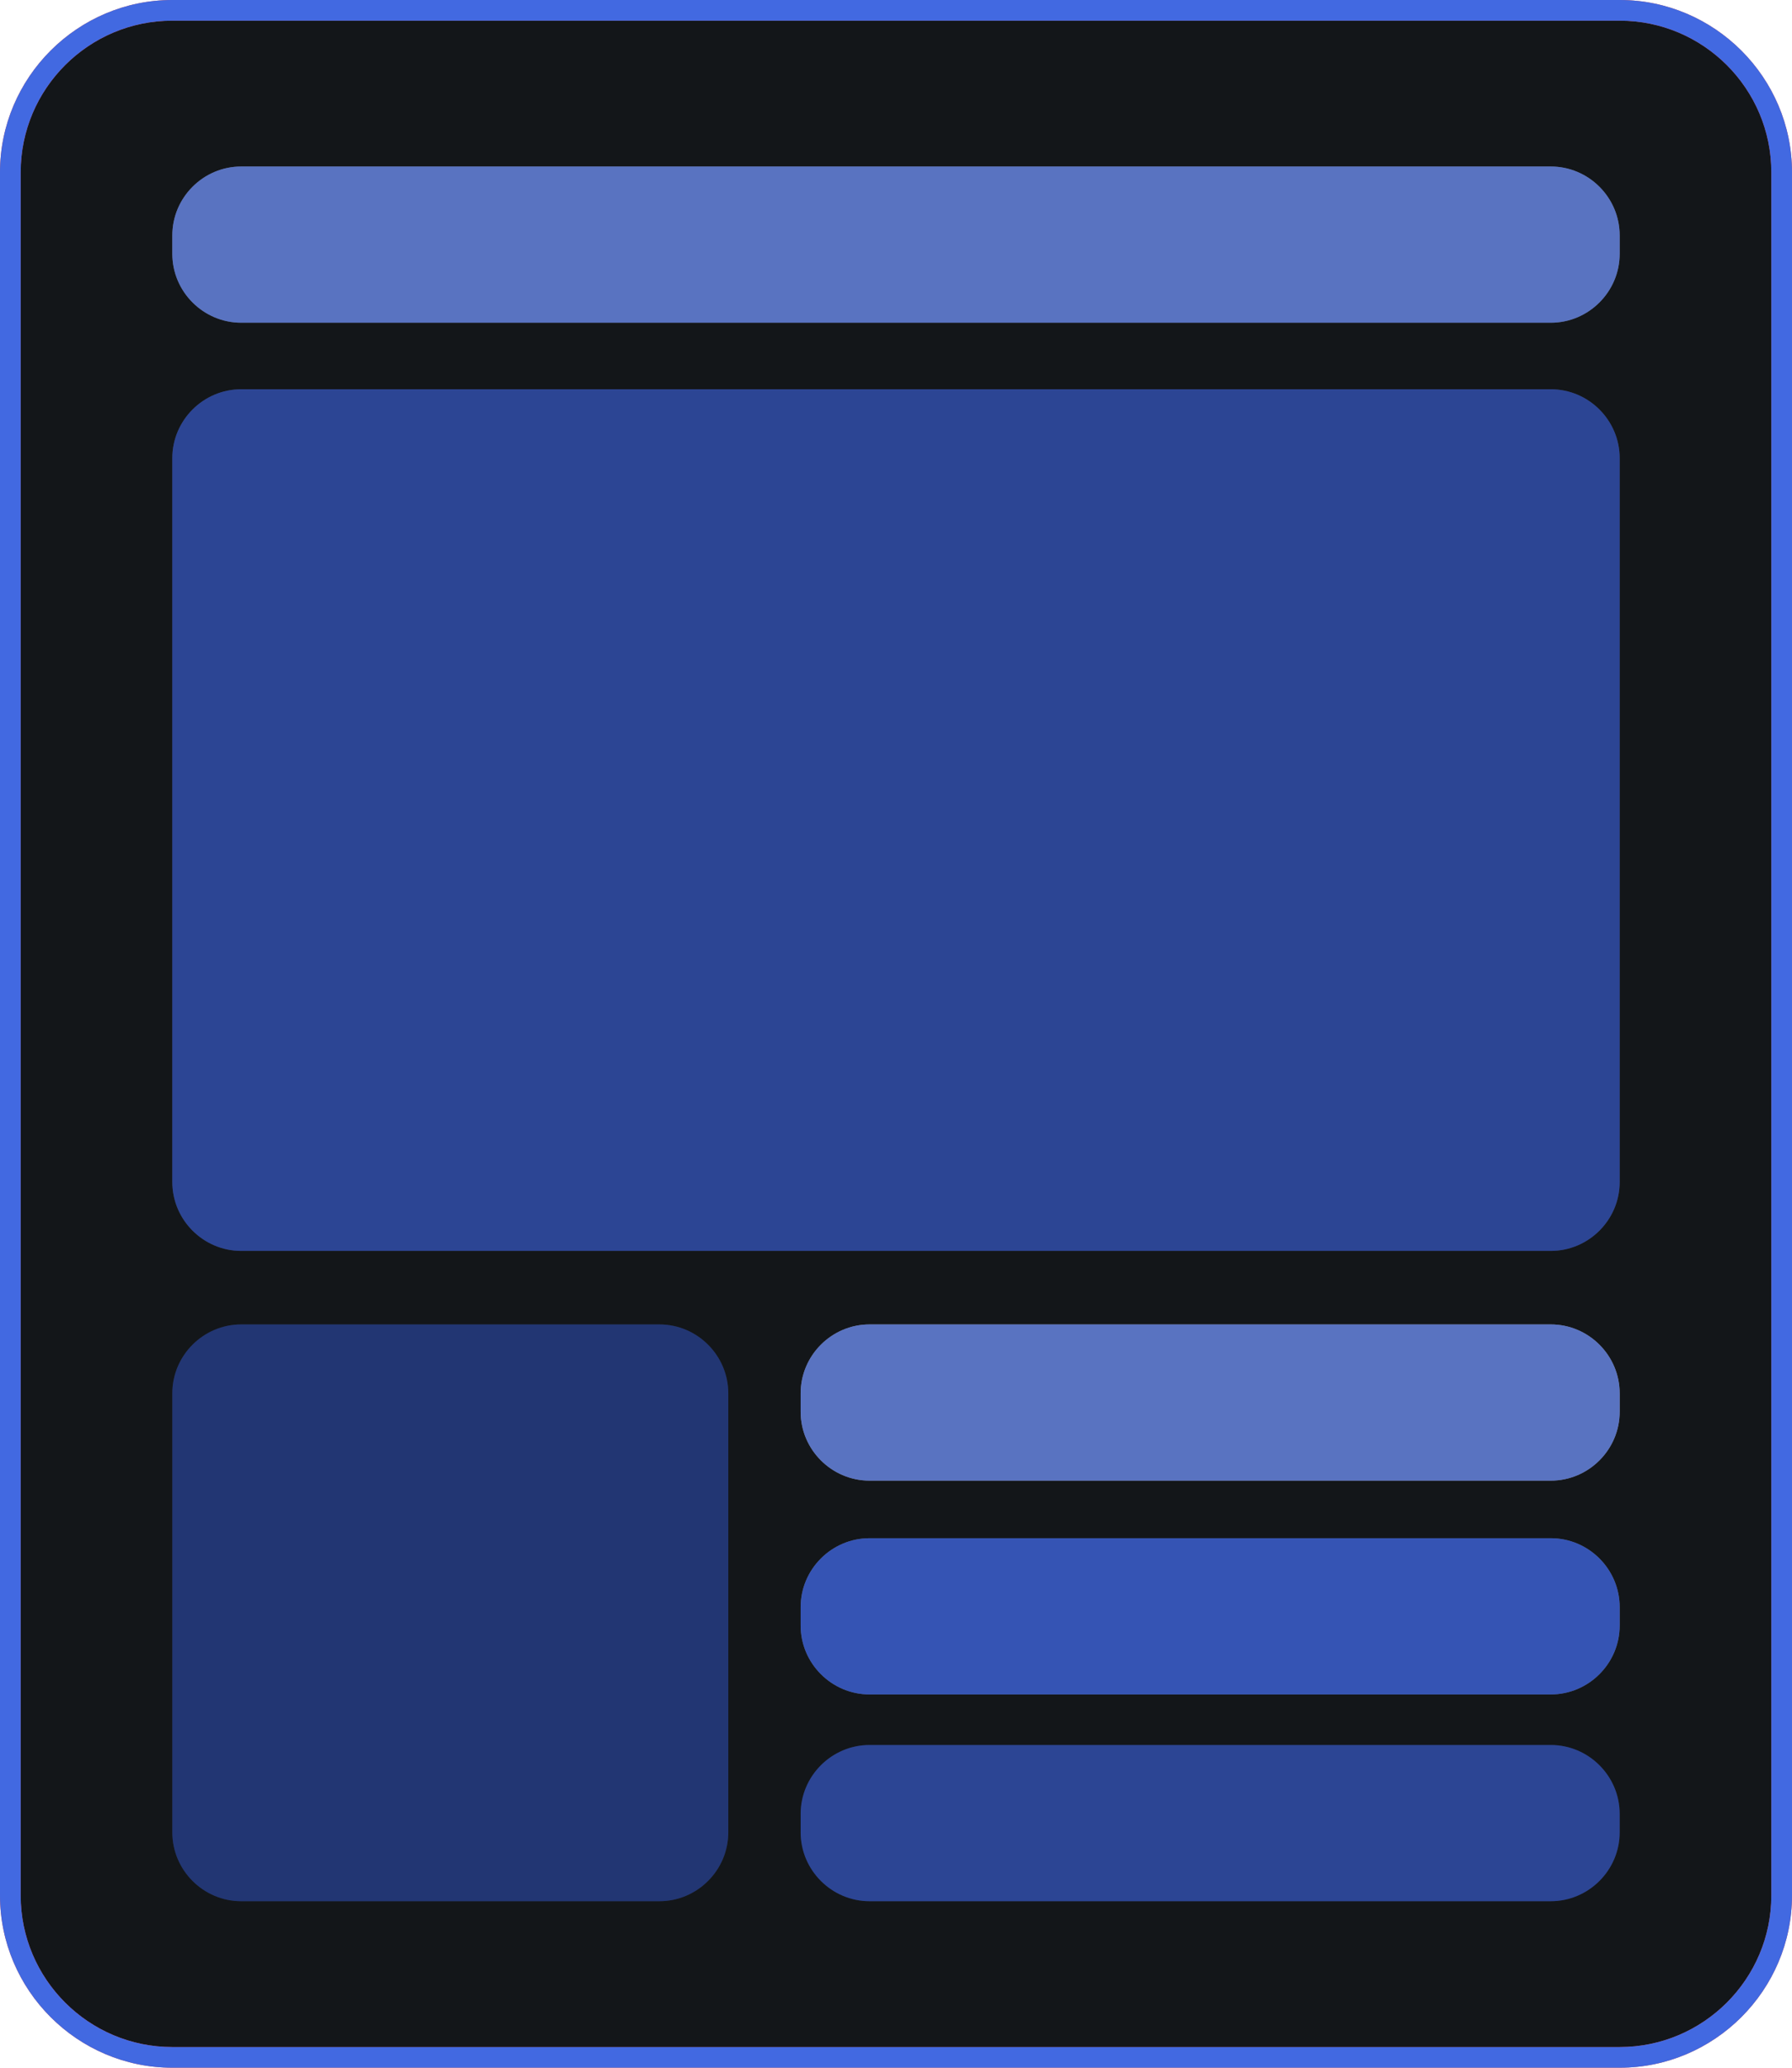 <svg version="1.1" id="Capa_1" xmlns="http://www.w3.org/2000/svg" xmlns:xlink="http://www.w3.org/1999/xlink" x="0px" y="0px" viewBox="0 0 260 300" style="enable-background:new 0 0 260 300;" xml:space="preserve">
	
<defs>
	<style type="text/css">
		
		.line2	{
				animation: line2 12s infinite cubic-bezier(0.68, -0.55, 0.265, 1.55); 
			}
			
			@keyframes line2 {
				0%, 10% 	{
					opacity: 1;
				}
				
				13%, 65%	{
					opacity: 0;
				}
				72%	{
					opacity: 1;
				}
			}
		
		
		
		.header2	{
				animation: header2 12s infinite cubic-bezier(0.68, -0.55, 0.265, 1.55); 
			}
			
			@keyframes header2 {
				0% 	{
					transform: translate(0px);
					opacity: 1;
				}
				
				6%, 65%	{
					transform: translate(-20px);
					opacity: 0;
				}
				72%	{
					transform: translate(0px);
					opacity: 1;
				}
			}
		
		.header1	{
				animation: header1 12s infinite cubic-bezier(0.68, -0.55, 0.265, 1.55); 
			}
			
			@keyframes header1 {
				0%, 10% 	{
					transform: translate(20px);
					opacity: 0;
				}
				
				15%, 55%	{
					transform: translate(0px);
					opacity: 1;
				}
				65%, 100%	{
					transform: translate(20px);
					opacity: 0;
				}
			}
		
		
		.main2	{
				animation: main2 12s infinite cubic-bezier(0.68, -0.55, 0.265, 1.55); 
			}
			
			@keyframes main2 {
				0% 	{
					transform: translate(0px);
					opacity: 1;
				}
				
				8%, 68%	{
					transform: translate(20px);
					opacity: 0;
				}
				75%	{
					transform: translate(0px);
					opacity: 1;
				}
			}
		
		.main1	{
				animation: main1 12s infinite cubic-bezier(0.68, -0.55, 0.265, 1.55); 
			}
			
			@keyframes main1 {
				0%, 12% 	{
					transform: translate(-20px);
					opacity: 0;
				}
				
				18%, 59%	{
					transform: translate(0px);
					opacity: 1;
				}
				69%, 100%	{
					transform: translate(-20px);
					opacity: 0;
				}
			}
		
		.square2	{
				animation: square2 12s infinite cubic-bezier(0.68, -0.55, 0.265, 1.55); 
			}
			
			@keyframes square2 {
				0% 	{
					transform: translateY(0px);
					opacity: 1;
				}
				
				9%, 68%	{
					transform: translateY(20px);
					opacity: 0;
				}
				76%	{
					transform: translateY(0px);
					opacity: 1;
				}
			}
		
		.square1	{
				animation: square1 12s infinite cubic-bezier(0.68, -0.55, 0.265, 1.55); 
			}
			
			@keyframes square1 {
				0%, 12% 	{
					transform: translateY(20px);
					opacity: 0;
				}
				
				18%, 57%	{
					transform: translateY(0px);
					opacity: 1;
				}
				66%, 100%	{
					transform: translateY(20px);
					opacity: 0;
				}
			}
		
		.menu2	{
				animation: menu2 12s infinite cubic-bezier(0.68, -0.55, 0.265, 1.55); 
			}
			
			@keyframes menu2 {
				0% 	{
					transform: translate(0px);
					opacity: 1;
				}
				
				12%, 68%	{
					transform: translate(20px);
					opacity: 0;
				}
				73%	{
					transform: translate(0px);
					opacity: 1;
				}
			}
		
		.menu1	{
				animation: menu1 12s infinite cubic-bezier(0.68, -0.55, 0.265, 1.55); 
			}
			
			@keyframes menu1 {
				0%, 14% 	{
					transform: translate(20px);
					opacity: 0;
				}
				
				19%, 55%	{
					transform: translate(0px);
					opacity: 1;
				}
				63%, 100%	{
					transform: translate(20px);
					opacity: 0;
				}
			}
		
		.menu4	{
				animation: menu4 12s infinite cubic-bezier(0.68, -0.55, 0.265, 1.55); 
			}
			
			@keyframes menu4 {
				0% 	{
					transform: translate(0px);
					opacity: 1;
				}
				
				14%, 70%	{
					transform: translate(20px);
					opacity: 0;
				}
				75%	{
					transform: translate(0px);
					opacity: 1;
				}
			}
		
		.menu3	{
				animation: menu3 12s infinite cubic-bezier(0.68, -0.55, 0.265, 1.55); 
			}
			
			@keyframes menu3 {
				0%, 16% 	{
					transform: translate(20px);
					opacity: 0;
				}
				
				21%, 57%	{
					transform: translate(0px);
					opacity: 1;
				}
				65%, 100%	{
					transform: translate(20px);
					opacity: 0;
				}
			}
		
		.menu6	{
				animation: menu6 12s infinite cubic-bezier(0.68, -0.55, 0.265, 1.55); 
			}
			
			@keyframes menu6 {
				0% 	{
					transform: translate(0px);
					opacity: 1;
				}
				
				16%, 72%	{
					transform: translate(20px);
					opacity: 0;
				}
				77%	{
					transform: translate(0px);
					opacity: 1;
				}
			}
		
		.menu5	{
				animation: menu5 12s infinite cubic-bezier(0.68, -0.55, 0.265, 1.55); 
			}
			
			@keyframes menu5 {
				0%, 18% 	{
					transform: translate(20px);
					opacity: 0;
				}
				
				23%, 59%	{
					transform: translate(0px);
					opacity: 1;
				}
				67%, 100%	{
					transform: translate(20px);
					opacity: 0;
				}
			}
		
		/*Block dark*/
		.dark{fill:#131619;}
		.blue{fill:#4269E1;}
		.red{fill:#DB504A;}
		
		/*Block dark*/
		.d-header{fill:#5E5F68;}
		.d-main{fill:#363742;}	
		.d-aside{fill:#222430;}
		.d-menu-one{fill:#7F7B82;}
		.d-menu-two{fill:#5E5F68;}
		.d-menu-three{fill:#222430;}
		
		/*Block blue*/
		.b-header{fill:#5973C1;}
		.b-main{fill:#2C4594;}	
		.b-aside{fill:#223673;}
		.b-menu-one{fill:#5973C1;}
		.b-menu-two{fill:#3554B4;}
		.b-menu-three{fill:#2C4594;}
		
	
	</style>
</defs>

<g class="background">
	<path class="dark" d="M25,298.5c-12.958,0-23.5-10.542-23.5-23.5V25C1.5,12.042,12.042,1.5,25,1.5h210
		c12.958,0,23.5,10.542,23.5,23.5v250c0,12.958-10.542,23.5-23.5,23.5H25z"/>
	<path class="red" d="M235,3c12.131,0,22,9.869,22,22v250c0,12.131-9.869,22-22,22H25c-12.131,0-22-9.869-22-22V25
		C3,12.869,12.869,3,25,3H235 M235,0H25C11.25,0,0,11.25,0,25v250c0,13.75,11.25,25,25,25h210c13.75,0,25-11.25,25-25V25
		C260,11.25,248.75,0,235,0L235,0z"/>
	<path class="blue line2" d="M235,3c12.131,0,22,9.869,22,22v250c0,12.131-9.869,22-22,22H25c-12.131,0-22-9.869-22-22V25
		C3,12.869,12.869,3,25,3H235 M235,0H25C11.25,0,0,11.25,0,25v250c0,13.75,11.25,25,25,25h210c13.75,0,25-11.25,25-25V25
		C260,11.25,248.75,0,235,0L235,0z"/>
</g>
<g class="header">
	<path class="d-header header1" d="M234.999,36.824c0,5.5-4.5,10-10,10H35c-5.5,0-10-4.5-10-10v-2.667c0-5.5,4.5-10,10-10h189.999
		c5.5,0,10,4.5,10,10V36.824z"/>
	<path class="b-header header2" d="M234.999,36.824c0,5.5-4.5,10-10,10H35c-5.5,0-10-4.5-10-10v-2.667c0-5.5,4.5-10,10-10h189.999
		c5.5,0,10,4.5,10,10V36.824z"/>
</g>
<g class="main">
	<path class="d-main main1" d="M234.999,171.49c0,5.5-4.5,10-10,10H35c-5.5,0-10-4.5-10-10V66.476c0-5.5,4.5-10,10-10h189.999
		c5.5,0,10,4.5,10,10V171.49z"/>
	<path class="b-main main2" d="M234.999,171.49c0,5.5-4.5,10-10,10H35c-5.5,0-10-4.5-10-10V66.476c0-5.5,4.5-10,10-10h189.999
		c5.5,0,10,4.5,10,10V171.49z"/>
</g>
<g class="square">
	<path class="d-aside square1" d="M105.668,265.842c0,5.5-4.5,10-10,10H35c-5.5,0-10-4.5-10-10v-63.685c0-5.5,4.5-10,10-10h60.668
		c5.5,0,10,4.5,10,10V265.842z"/>
	<path class="b-aside square2" d="M105.668,265.842c0,5.5-4.5,10-10,10H35c-5.5,0-10-4.5-10-10v-63.685c0-5.5,4.5-10,10-10h60.668
		c5.5,0,10,4.5,10,10V265.842z"/>
</g>
<g class="aside">
	<g>
		<path class="d-menu-one menu1" d="M234.999,204.824c0,5.5-4.5,10-10,10h-98.834c-5.5,0-10-4.5-10-10v-2.667c0-5.5,4.5-10,10-10h98.834
			c5.5,0,10,4.5,10,10V204.824z"/>
		<path class="b-menu-one menu2" d="M234.999,204.824c0,5.5-4.5,10-10,10h-98.834c-5.5,0-10-4.5-10-10v-2.667c0-5.5,4.5-10,10-10h98.834
			c5.5,0,10,4.5,10,10V204.824z"/>
	</g>
	<g>
		<path class="d-menu-two menu3" d="M234.999,235.842c0,5.5-4.5,10-10,10h-98.834c-5.5,0-10-4.5-10-10v-2.667c0-5.5,4.5-10,10-10h98.834
			c5.5,0,10,4.5,10,10V235.842z"/>
		<path class="b-menu-two menu4" d="M234.999,235.842c0,5.5-4.5,10-10,10h-98.834c-5.5,0-10-4.5-10-10v-2.667c0-5.5,4.5-10,10-10h98.834
			c5.5,0,10,4.5,10,10V235.842z"/>
	</g>
	<g>
		<path class="d-menu-three menu5" d="M234.999,265.842c0,5.5-4.5,10-10,10h-98.834c-5.5,0-10-4.5-10-10v-2.667c0-5.5,4.5-10,10-10h98.834
			c5.5,0,10,4.5,10,10V265.842z"/>
		<path class="b-menu-three menu6" d="M234.999,265.842c0,5.5-4.5,10-10,10h-98.834c-5.5,0-10-4.5-10-10v-2.667c0-5.5,4.5-10,10-10h98.834
			c5.5,0,10,4.5,10,10V265.842z"/>
	</g>
</g>
</svg>
